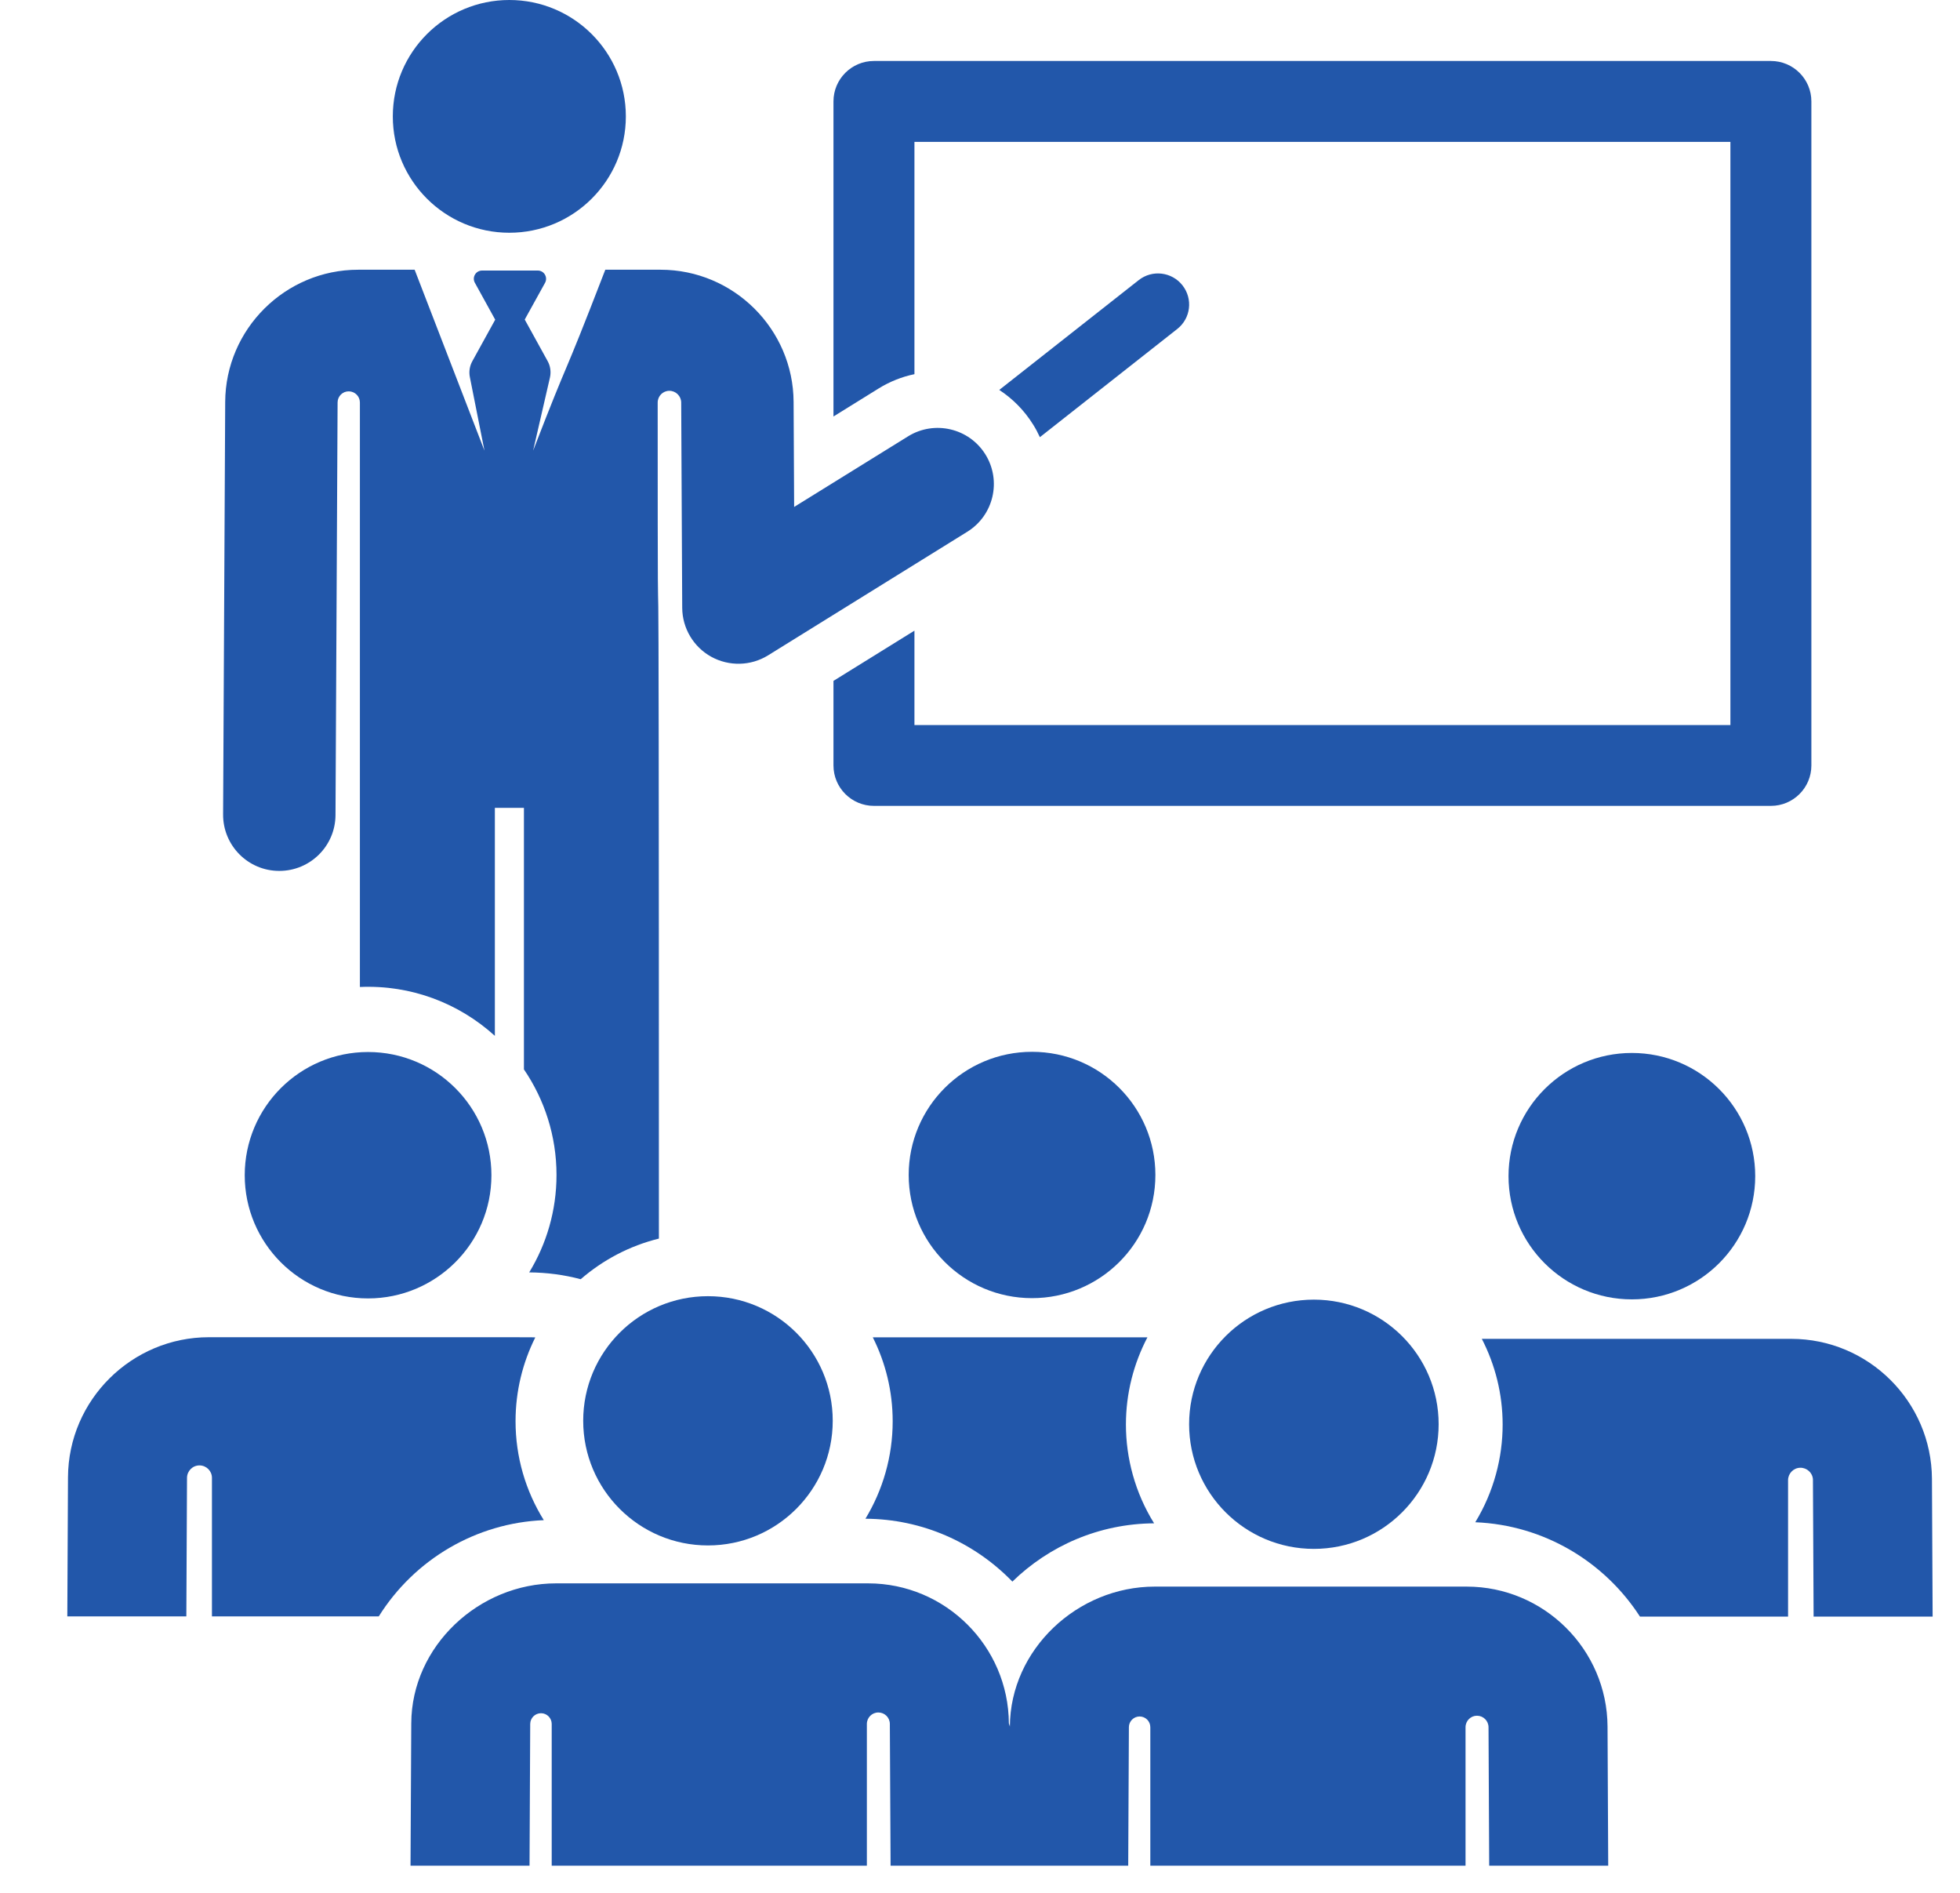 <svg width="29" height="28" viewBox="0 0 29 28" fill="none" xmlns="http://www.w3.org/2000/svg">
<path d="M7.536 3.443C8.488 3.443 9.26 2.672 9.26 1.722C9.26 0.771 8.488 0 7.536 0C6.584 0 5.812 0.771 5.812 1.722C5.812 2.672 6.584 3.443 7.536 3.443Z" fill="#2257AA"/>
<path d="M5.446 15.562C4.438 15.562 3.621 16.378 3.621 17.385C3.621 18.387 4.433 19.207 5.446 19.207C6.446 19.207 7.271 18.398 7.271 17.385C7.271 16.378 6.454 15.562 5.446 15.562Z" fill="#2257AA"/>
<path d="M26.202 0.902H12.931C12.6 0.902 12.332 1.17 12.332 1.5V6.161L12.996 5.749C13.165 5.644 13.346 5.573 13.53 5.535V2.099H25.603V10.725H13.53V9.329L12.332 10.072V11.323C12.332 11.653 12.6 11.921 12.931 11.921H26.202C26.533 11.921 26.801 11.653 26.801 11.323V1.5C26.801 1.17 26.533 0.902 26.202 0.902Z" fill="#2257AA"/>
<path d="M17.495 4.22C17.338 4.021 17.048 3.986 16.848 4.144L14.785 5.768C14.982 5.897 15.155 6.069 15.287 6.282C15.325 6.342 15.357 6.404 15.386 6.467L17.419 4.866C17.619 4.709 17.653 4.42 17.495 4.22Z" fill="#2257AA"/>
<path d="M14.58 6.722C14.338 6.333 13.825 6.213 13.435 6.455L11.75 7.499C11.743 6.104 11.747 6.844 11.742 5.946C11.737 4.868 10.854 3.99 9.774 3.99H8.956C8.257 5.801 8.482 5.129 7.888 6.666L8.138 5.58C8.155 5.499 8.143 5.414 8.103 5.342L7.764 4.727L8.065 4.183C8.109 4.101 8.05 4.002 7.957 4.002H7.133C7.04 4.002 6.981 4.101 7.026 4.183L7.327 4.729L6.988 5.344C6.949 5.415 6.936 5.498 6.952 5.578L7.168 6.666C7.051 6.364 6.246 4.277 6.135 3.99H5.3C4.22 3.99 3.337 4.868 3.332 5.946L3.301 12.048C3.299 12.507 3.669 12.881 4.128 12.883C4.13 12.883 4.131 12.883 4.133 12.883C4.59 12.883 4.962 12.514 4.964 12.057L4.995 5.954C4.995 5.953 4.995 5.952 4.995 5.952C4.996 5.861 5.07 5.788 5.161 5.789C5.252 5.79 5.325 5.863 5.325 5.954L5.325 14.6C6.087 14.567 6.792 14.842 7.322 15.323V11.95H7.752V15.819C8.056 16.265 8.234 16.803 8.234 17.381C8.234 17.909 8.086 18.402 7.83 18.822C8.093 18.824 8.348 18.858 8.592 18.923C8.92 18.639 9.314 18.429 9.749 18.322C9.749 3.264 9.731 12.574 9.731 5.955C9.731 5.859 9.808 5.781 9.904 5.781C10 5.781 10.078 5.859 10.079 5.954C10.082 6.537 10.091 8.358 10.094 8.992C10.096 9.293 10.26 9.569 10.523 9.715C10.787 9.86 11.108 9.853 11.365 9.694L14.312 7.866C14.702 7.624 14.822 7.112 14.58 6.722Z" fill="#2257AA"/>
<path d="M24.145 19.221C25.153 19.221 25.97 18.405 25.97 17.398C25.97 16.392 25.153 15.576 24.145 15.576C23.137 15.576 22.32 16.392 22.32 17.398C22.32 18.405 23.137 19.221 24.145 19.221Z" fill="#2257AA"/>
<path d="M28.585 21.875C28.579 20.733 27.645 19.805 26.502 19.805C26.008 19.805 22.368 19.805 21.925 19.805C22.121 20.186 22.233 20.617 22.233 21.074C22.233 21.56 22.103 22.067 21.828 22.518C22.849 22.559 23.743 23.106 24.265 23.914H26.456V21.896C26.456 21.797 26.535 21.715 26.634 21.712C26.733 21.709 26.818 21.785 26.824 21.884C26.824 21.884 26.824 21.884 26.824 21.884L26.834 23.914H28.595L28.585 21.875Z" fill="#2257AA"/>
<path d="M16.659 21.073C16.659 20.608 16.775 20.169 16.977 19.783C15.789 19.783 14.394 19.783 12.914 19.783C13.102 20.157 13.208 20.579 13.208 21.025C13.208 21.549 13.06 22.045 12.805 22.466C13.645 22.47 14.419 22.818 14.979 23.396C15.522 22.867 16.262 22.539 17.076 22.534C16.793 22.079 16.659 21.567 16.659 21.073Z" fill="#2257AA"/>
<path d="M15.27 15.559C14.262 15.559 13.445 16.374 13.445 17.381C13.445 18.385 14.261 19.203 15.27 19.203C16.27 19.203 17.095 18.396 17.095 17.381C17.095 16.375 16.279 15.559 15.27 15.559Z" fill="#2257AA"/>
<path d="M7.628 21.023C7.628 20.578 7.734 20.157 7.92 19.784C7.842 19.78 8.173 19.781 3.09 19.781C1.953 19.781 1.012 20.705 1.006 21.852L0.996 23.911C1.801 23.911 1.963 23.911 2.757 23.911L2.767 21.861C2.768 21.759 2.85 21.677 2.952 21.677C3.054 21.678 3.136 21.76 3.136 21.861V23.911H5.604C6.136 23.061 7.051 22.528 8.046 22.487C7.776 22.053 7.628 21.551 7.628 21.023Z" fill="#2257AA"/>
<path d="M23.785 25.54C23.779 24.399 22.844 23.47 21.701 23.47C21.58 23.47 17.223 23.47 17.085 23.47C15.942 23.47 14.948 24.399 14.942 25.54L14.927 25.492C14.921 24.355 13.991 23.422 12.844 23.422C11.519 23.422 9.616 23.422 8.228 23.422C7.085 23.422 6.09 24.351 6.085 25.492L6.074 27.599H7.835L7.845 25.501C7.846 25.413 7.917 25.343 8.005 25.343C8.092 25.343 8.163 25.414 8.163 25.502V27.599C9.195 27.599 11.86 27.599 12.826 27.599V25.502C12.826 25.408 12.902 25.332 12.996 25.332C13.089 25.332 13.166 25.407 13.166 25.501L13.177 27.599C13.537 27.599 16.32 27.599 16.693 27.599L16.703 25.549C16.703 25.549 16.703 25.549 16.703 25.549C16.703 25.462 16.775 25.391 16.862 25.391C16.95 25.392 17.02 25.462 17.02 25.55V27.599C18.052 27.599 20.717 27.599 21.684 27.599V25.55C21.684 25.456 21.76 25.38 21.853 25.38C21.947 25.38 22.023 25.455 22.024 25.549L22.034 27.599H23.795L23.785 25.54Z" fill="#2257AA"/>
<path d="M10.475 22.861C11.495 22.861 12.321 22.035 12.321 21.017C12.321 19.999 11.495 19.174 10.475 19.174C9.455 19.174 8.629 19.999 8.629 21.017C8.629 22.035 9.455 22.861 10.475 22.861Z" fill="#2257AA"/>
<path d="M19.44 22.912C20.459 22.912 21.286 22.086 21.286 21.068C21.286 20.05 20.459 19.225 19.44 19.225C18.42 19.225 17.594 20.05 17.594 21.068C17.594 22.086 18.42 22.912 19.44 22.912Z" fill="#2257AA"/>
</svg>
